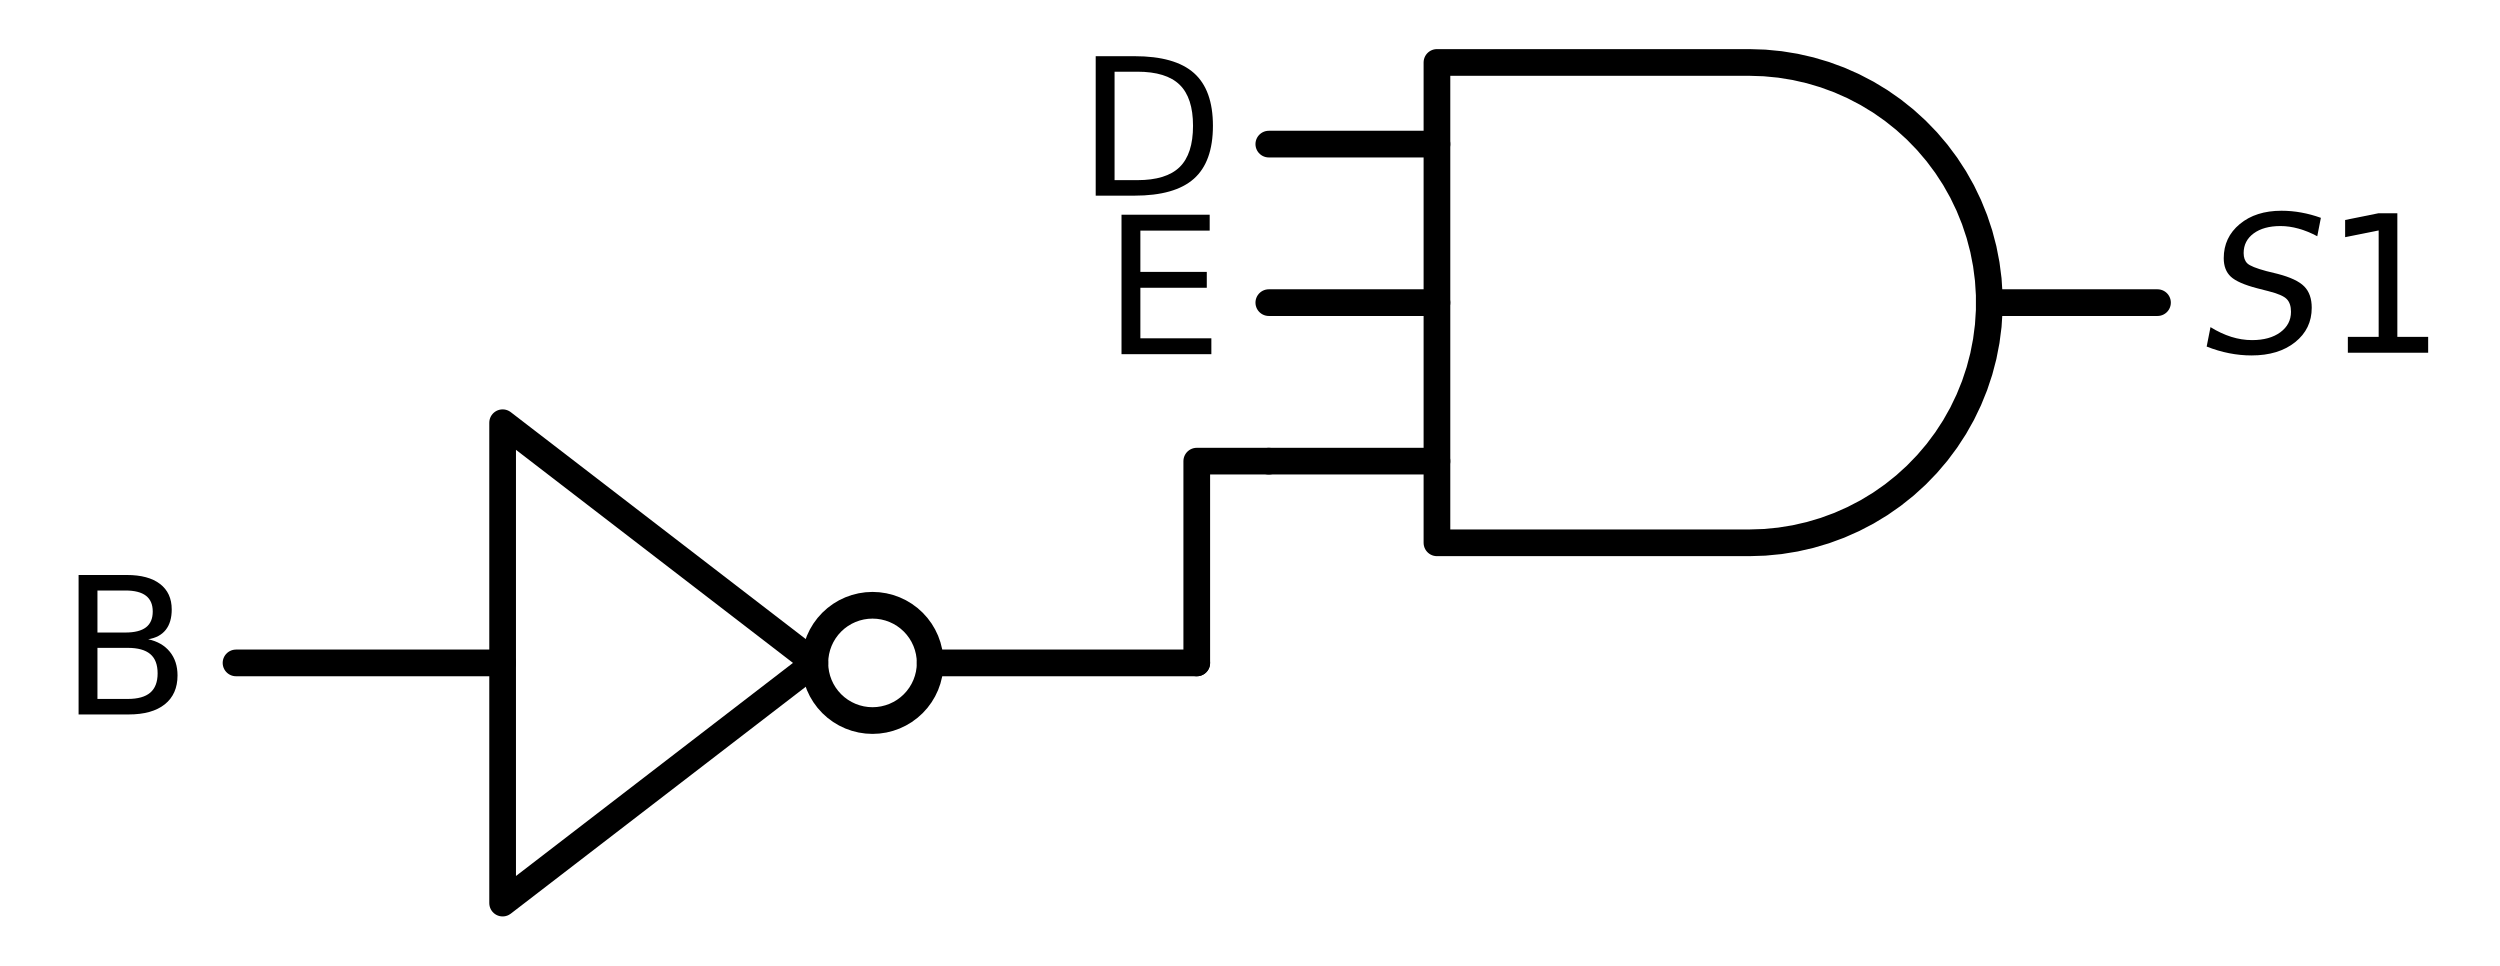 <?xml version="1.0" encoding="utf-8" standalone="no"?>
<!DOCTYPE svg PUBLIC "-//W3C//DTD SVG 1.1//EN"
  "http://www.w3.org/Graphics/SVG/1.1/DTD/svg11.dtd">
<svg xmlns:xlink="http://www.w3.org/1999/xlink" width="187.356pt" height="72.36pt" viewBox="0 0 187.356 72.36" xmlns="http://www.w3.org/2000/svg" version="1.1">
 <defs>
  <style type="text/css">*{stroke-linejoin: round; stroke-linecap: butt}</style>
 </defs>
 <g id="figure_1">
  <g id="patch_1">
   <path d="M 0 72.36 
L 187.356 72.36 
L 187.356 0 
L 0 0 
z
" style="fill: #ffffff"/>
  </g>
  <g id="axes_1">
   <g id="patch_2">
    <path d="M 65.388 54 
C 66.534 54 67.633 53.545 68.443 52.735 
C 69.253 51.925 69.708 50.826 69.708 49.68 
C 69.708 48.534 69.253 47.435 68.443 46.625 
C 67.633 45.815 66.534 45.36 65.388 45.36 
C 64.242 45.36 63.143 45.815 62.333 46.625 
C 61.523 47.435 61.068 48.534 61.068 49.68 
C 61.068 50.826 61.523 51.925 62.333 52.735 
C 63.143 53.545 64.242 54 65.388 54 
L 65.388 54 
z
" clip-path="url(#p881bb5a98e)" style="fill: none; stroke: #000000; stroke-width: 2; stroke-linejoin: miter"/>
   </g>
   <g id="line2d_1">
    <path d="M 131.088 40.68 
L 132.241 40.643 
L 133.39 40.532 
L 134.529 40.348 
L 135.654 40.091 
L 136.76 39.763 
L 137.843 39.365 
L 138.898 38.897 
L 139.921 38.364 
L 140.908 37.766 
L 141.854 37.105 
L 142.756 36.386 
L 143.61 35.61 
L 144.413 34.781 
L 145.161 33.903 
L 145.851 32.978 
L 146.481 32.011 
L 147.047 31.006 
L 147.547 29.966 
L 147.98 28.897 
L 148.344 27.801 
L 148.637 26.685 
L 148.857 25.553 
L 149.005 24.408 
L 149.079 23.257 
L 149.079 22.103 
L 149.005 20.952 
L 148.857 19.807 
L 148.637 18.675 
L 148.344 17.559 
L 147.98 16.463 
L 147.547 15.394 
L 147.047 14.354 
L 146.481 13.349 
L 145.851 12.382 
L 145.161 11.457 
L 144.413 10.579 
L 143.61 9.75 
L 142.756 8.974 
L 141.854 8.255 
L 140.908 7.594 
L 139.921 6.996 
L 138.898 6.463 
L 137.843 5.995 
L 136.76 5.597 
L 135.654 5.269 
L 134.529 5.012 
L 133.39 4.828 
L 132.241 4.717 
L 131.088 4.68 
L 131.088 4.68 
L 107.688 4.68 
L 107.688 22.68 
L 107.688 40.68 
L 131.088 40.68 
" clip-path="url(#p881bb5a98e)" style="fill: none; stroke: #000000; stroke-width: 2; stroke-linecap: round"/>
   </g>
   <g id="line2d_2">
    <path d="M 95.088 34.56 
L 107.688 34.56 
" clip-path="url(#p881bb5a98e)" style="fill: none; stroke: #000000; stroke-width: 2; stroke-linecap: round"/>
   </g>
   <g id="line2d_3">
    <path d="M 95.088 22.68 
L 107.688 22.68 
" clip-path="url(#p881bb5a98e)" style="fill: none; stroke: #000000; stroke-width: 2; stroke-linecap: round"/>
   </g>
   <g id="line2d_4">
    <path d="M 95.088 10.8 
L 107.688 10.8 
" clip-path="url(#p881bb5a98e)" style="fill: none; stroke: #000000; stroke-width: 2; stroke-linecap: round"/>
   </g>
   <g id="line2d_5">
    <path d="M 149.088 22.68 
L 161.688 22.68 
" clip-path="url(#p881bb5a98e)" style="fill: none; stroke: #000000; stroke-width: 2; stroke-linecap: round"/>
   </g>
   <g id="line2d_6">
    <path d="M 17.688 49.68 
L 37.668 49.68 
M 69.708 49.68 
L 89.688 49.68 
" clip-path="url(#p881bb5a98e)" style="fill: none; stroke: #000000; stroke-width: 2; stroke-linecap: round"/>
   </g>
   <g id="line2d_7">
    <path d="M 37.668 31.68 
L 61.068 49.68 
L 37.668 67.68 
L 37.668 31.68 
" clip-path="url(#p881bb5a98e)" style="fill: none; stroke: #000000; stroke-width: 2; stroke-linecap: round"/>
   </g>
   <g id="line2d_8">
    <path d="M 95.088 34.56 
L 89.688 34.56 
L 89.688 49.68 
" clip-path="url(#p881bb5a98e)" style="fill: none; stroke: #000000; stroke-width: 2; stroke-linecap: round"/>
   </g>
   <g id="text_1">
    <!-- $S1$ -->
    <g transform="translate(165.288 26.543) scale(0.14 -0.14)">
     <defs>
      <path id="DejaVuSans-Oblique-53" d="M 3859 4513 
L 3738 3897 
Q 3422 4066 3111 4152 
Q 2800 4238 2509 4238 
Q 1944 4238 1609 3991 
Q 1275 3744 1275 3334 
Q 1275 3109 1398 2989 
Q 1522 2869 2034 2731 
L 2413 2638 
Q 3053 2472 3303 2217 
Q 3553 1963 3553 1503 
Q 3553 797 2998 353 
Q 2444 -91 1538 -91 
Q 1166 -91 791 -17 
Q 416 56 38 206 
L 166 856 
Q 513 641 861 531 
Q 1209 422 1556 422 
Q 2147 422 2503 684 
Q 2859 947 2859 1369 
Q 2859 1650 2717 1795 
Q 2575 1941 2106 2059 
L 1728 2156 
Q 1081 2325 845 2545 
Q 609 2766 609 3163 
Q 609 3859 1145 4304 
Q 1681 4750 2541 4750 
Q 2875 4750 3203 4690 
Q 3531 4631 3859 4513 
z
" transform="scale(0.016)"/>
      <path id="DejaVuSans-31" d="M 794 531 
L 1825 531 
L 1825 4091 
L 703 3866 
L 703 4441 
L 1819 4666 
L 2450 4666 
L 2450 531 
L 3481 531 
L 3481 0 
L 794 0 
L 794 531 
z
" transform="scale(0.016)"/>
     </defs>
     <use xlink:href="#DejaVuSans-Oblique-53" transform="translate(0 0.781)"/>
     <use xlink:href="#DejaVuSans-31" transform="translate(63.477 0.781)"/>
    </g>
   </g>
   <g id="text_2">
    <!-- D -->
    <g transform="translate(80.708 14.663) scale(0.14 -0.14)">
     <defs>
      <path id="DejaVuSans-44" d="M 1259 4147 
L 1259 519 
L 2022 519 
Q 2988 519 3436 956 
Q 3884 1394 3884 2338 
Q 3884 3275 3436 3711 
Q 2988 4147 2022 4147 
L 1259 4147 
z
M 628 4666 
L 1925 4666 
Q 3281 4666 3915 4102 
Q 4550 3538 4550 2338 
Q 4550 1131 3912 565 
Q 3275 0 1925 0 
L 628 0 
L 628 4666 
z
" transform="scale(0.016)"/>
     </defs>
     <use xlink:href="#DejaVuSans-44"/>
    </g>
   </g>
   <g id="text_3">
    <!-- E -->
    <g transform="translate(82.642 26.543) scale(0.14 -0.14)">
     <defs>
      <path id="DejaVuSans-45" d="M 628 4666 
L 3578 4666 
L 3578 4134 
L 1259 4134 
L 1259 2753 
L 3481 2753 
L 3481 2222 
L 1259 2222 
L 1259 531 
L 3634 531 
L 3634 0 
L 628 0 
L 628 4666 
z
" transform="scale(0.016)"/>
     </defs>
     <use xlink:href="#DejaVuSans-45"/>
    </g>
   </g>
   <g id="text_4">
    <!-- B -->
    <g transform="translate(4.483 53.543) scale(0.14 -0.14)">
     <defs>
      <path id="DejaVuSans-42" d="M 1259 2228 
L 1259 519 
L 2272 519 
Q 2781 519 3026 730 
Q 3272 941 3272 1375 
Q 3272 1813 3026 2020 
Q 2781 2228 2272 2228 
L 1259 2228 
z
M 1259 4147 
L 1259 2741 
L 2194 2741 
Q 2656 2741 2882 2914 
Q 3109 3088 3109 3444 
Q 3109 3797 2882 3972 
Q 2656 4147 2194 4147 
L 1259 4147 
z
M 628 4666 
L 2241 4666 
Q 2963 4666 3353 4366 
Q 3744 4066 3744 3513 
Q 3744 3084 3544 2831 
Q 3344 2578 2956 2516 
Q 3422 2416 3680 2098 
Q 3938 1781 3938 1306 
Q 3938 681 3513 340 
Q 3088 0 2303 0 
L 628 0 
L 628 4666 
z
" transform="scale(0.016)"/>
     </defs>
     <use xlink:href="#DejaVuSans-42"/>
    </g>
   </g>
  </g>
 </g>
 <defs>
  <clipPath id="p881bb5a98e">
   <rect x="0" y="-0" width="187.356" height="72.36"/>
  </clipPath>
 </defs>
</svg>
